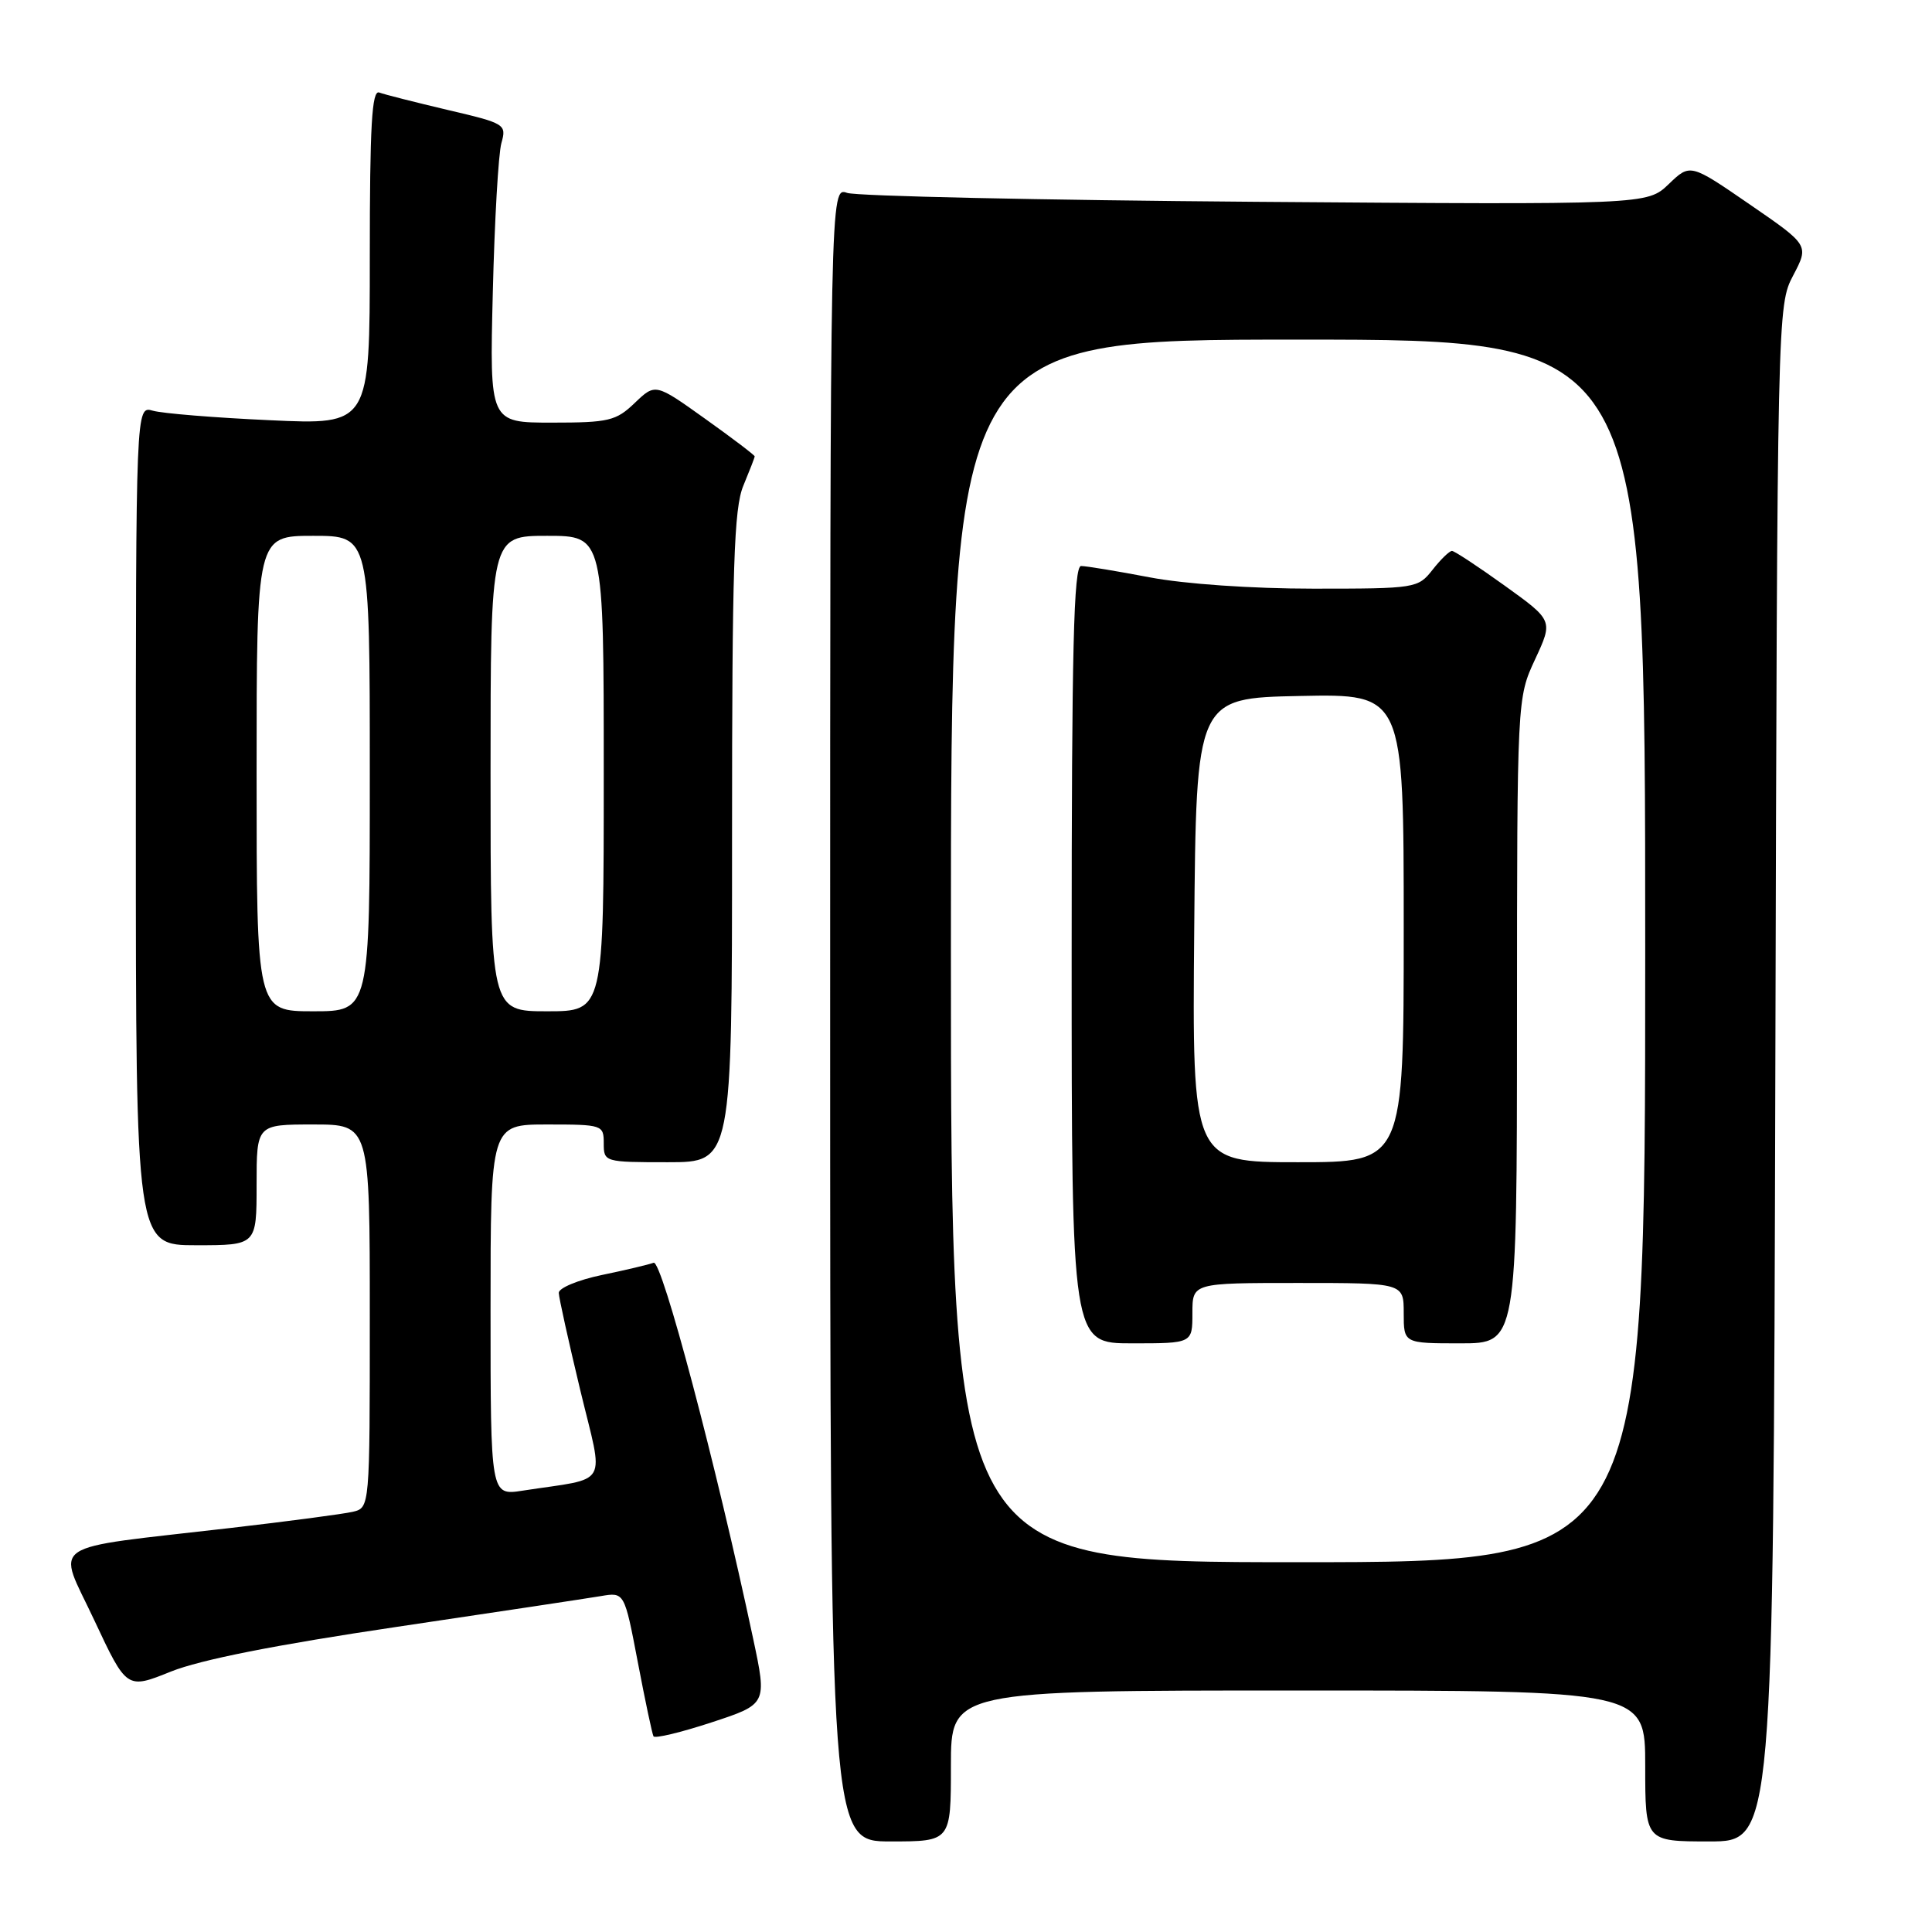 <?xml version="1.0" encoding="UTF-8" standalone="no"?>
<!DOCTYPE svg PUBLIC "-//W3C//DTD SVG 1.1//EN" "http://www.w3.org/Graphics/SVG/1.1/DTD/svg11.dtd" >
<svg xmlns="http://www.w3.org/2000/svg" xmlns:xlink="http://www.w3.org/1999/xlink" version="1.1" viewBox="0 0 256 256">
 <g >
 <path fill="currentColor"
d=" M 126.00 234.00 C 126.00 224.00 126.00 224.00 172.00 224.00 C 218.00 224.00 218.00 224.00 218.00 234.00 C 218.00 244.00 218.00 244.00 226.49 244.00 C 234.97 244.00 234.97 244.00 235.24 142.25 C 235.50 40.97 235.51 40.48 237.61 36.49 C 239.71 32.49 239.71 32.49 231.84 27.08 C 223.96 21.66 223.96 21.66 221.11 24.40 C 218.25 27.13 218.25 27.13 166.38 26.74 C 137.84 26.52 113.49 25.99 112.25 25.56 C 110.00 24.77 110.00 24.77 110.00 134.38 C 110.00 244.00 110.00 244.00 118.00 244.00 C 126.00 244.00 126.00 244.00 126.00 234.00 Z  M 99.80 217.15 C 94.88 194.02 87.70 166.90 86.61 167.32 C 85.97 167.56 82.87 168.30 79.72 168.95 C 76.58 169.61 74.02 170.67 74.04 171.32 C 74.06 171.97 75.34 177.75 76.88 184.17 C 80.04 197.29 80.93 195.72 69.25 197.52 C 65.00 198.18 65.00 198.18 65.00 173.59 C 65.00 149.00 65.00 149.00 72.50 149.00 C 79.83 149.00 80.00 149.06 80.00 151.50 C 80.00 153.97 80.10 154.00 88.50 154.00 C 97.00 154.00 97.00 154.00 97.00 110.97 C 97.00 74.98 97.25 67.35 98.50 64.35 C 99.32 62.37 100.00 60.63 100.00 60.47 C 100.00 60.31 97.04 58.06 93.42 55.48 C 86.84 50.78 86.84 50.78 84.11 53.39 C 81.63 55.77 80.67 56.00 73.13 56.00 C 64.87 56.00 64.87 56.00 65.30 38.75 C 65.53 29.26 66.04 20.35 66.44 18.95 C 67.14 16.47 66.94 16.35 59.33 14.57 C 55.02 13.55 50.94 12.52 50.25 12.26 C 49.27 11.89 49.00 16.65 49.00 34.04 C 49.00 56.30 49.00 56.30 35.75 55.68 C 28.46 55.35 21.49 54.78 20.25 54.42 C 18.00 53.77 18.00 53.77 18.00 109.38 C 18.00 165.00 18.00 165.00 26.00 165.00 C 34.00 165.00 34.00 165.00 34.00 157.00 C 34.00 149.00 34.00 149.00 41.50 149.00 C 49.00 149.00 49.00 149.00 49.00 174.39 C 49.00 199.78 49.00 199.78 46.75 200.32 C 45.51 200.61 38.20 201.58 30.50 202.47 C 5.64 205.35 7.53 204.08 12.49 214.68 C 16.79 223.85 16.79 223.85 22.65 221.49 C 26.54 219.93 36.52 217.95 52.50 215.58 C 65.70 213.62 77.90 211.78 79.62 211.49 C 82.74 210.96 82.74 210.96 84.51 220.23 C 85.48 225.33 86.42 229.76 86.59 230.07 C 86.76 230.39 90.22 229.56 94.27 228.23 C 101.64 225.81 101.64 225.81 99.80 217.15 Z  M 126.00 126.00 C 126.00 45.00 126.00 45.00 172.00 45.00 C 218.00 45.00 218.00 45.00 218.00 126.00 C 218.00 207.00 218.00 207.00 172.00 207.00 C 126.00 207.00 126.00 207.00 126.00 126.00 Z  M 158.00 174.00 C 158.00 170.00 158.00 170.00 172.00 170.00 C 186.00 170.00 186.00 170.00 186.00 174.00 C 186.00 178.00 186.00 178.00 193.50 178.00 C 201.00 178.00 201.00 178.00 201.01 135.25 C 201.02 92.50 201.02 92.50 203.41 87.36 C 205.80 82.22 205.80 82.22 199.39 77.61 C 195.87 75.08 192.72 73.00 192.39 73.00 C 192.06 73.00 190.90 74.12 189.82 75.50 C 187.89 77.95 187.59 78.00 174.02 78.00 C 165.86 78.00 156.95 77.38 152.34 76.50 C 148.03 75.68 143.94 75.00 143.25 75.00 C 142.27 75.00 142.00 85.97 142.00 126.50 C 142.00 178.00 142.00 178.00 150.00 178.00 C 158.00 178.00 158.00 178.00 158.00 174.00 Z  M 34.00 102.50 C 34.00 71.00 34.00 71.00 41.50 71.00 C 49.00 71.00 49.00 71.00 49.00 102.50 C 49.00 134.00 49.00 134.00 41.50 134.00 C 34.00 134.00 34.00 134.00 34.00 102.50 Z  M 65.00 102.50 C 65.00 71.00 65.00 71.00 72.50 71.00 C 80.00 71.00 80.00 71.00 80.00 102.50 C 80.00 134.00 80.00 134.00 72.50 134.00 C 65.00 134.00 65.00 134.00 65.00 102.50 Z  M 158.24 123.25 C 158.50 92.50 158.50 92.50 172.25 92.22 C 186.00 91.94 186.00 91.94 186.00 122.97 C 186.00 154.00 186.00 154.00 171.99 154.00 C 157.97 154.00 157.97 154.00 158.24 123.25 Z "/>
</g>
</svg>